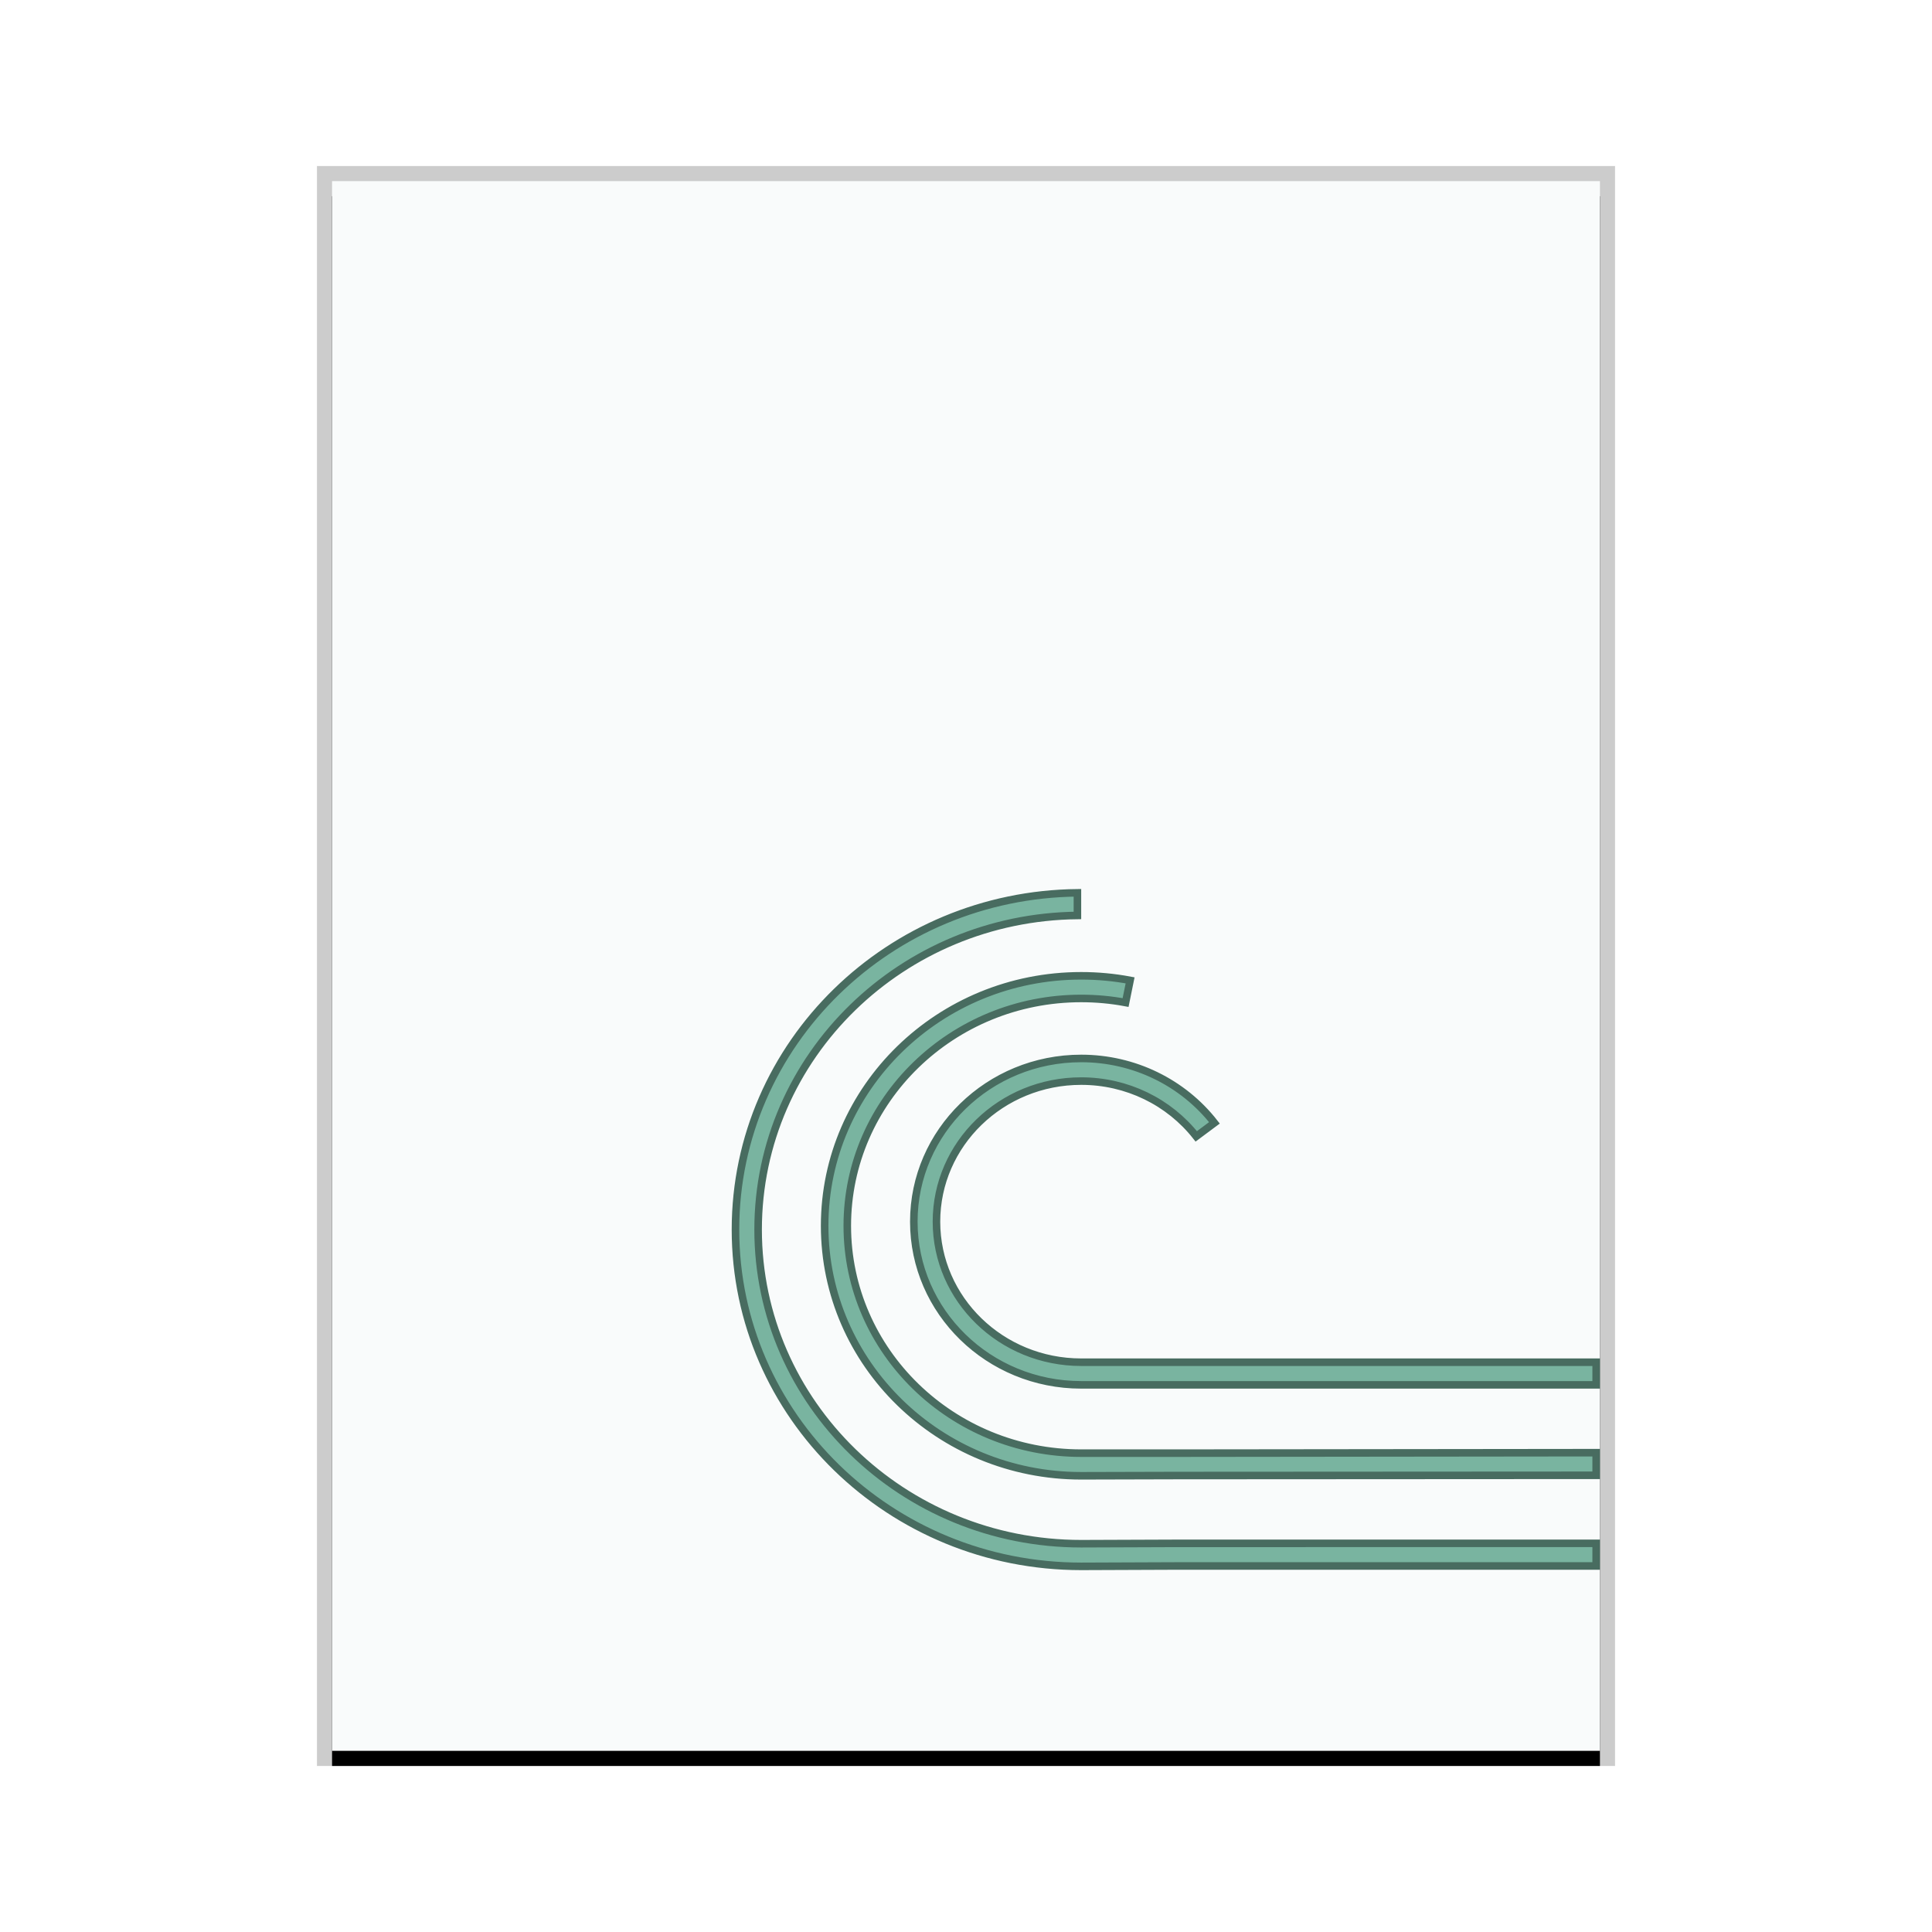 <svg xmlns="http://www.w3.org/2000/svg" xmlns:xlink="http://www.w3.org/1999/xlink" width="128" height="128" viewBox="0 0 128 128">
  <defs>
    <rect id="application-x-bittorrent-b" width="84" height="104" x="1" y="1"/>
    <filter id="application-x-bittorrent-a" width="108.3%" height="106.7%" x="-4.2%" y="-2.4%" filterUnits="objectBoundingBox">
      <feOffset dy="1" in="SourceAlpha" result="shadowOffsetOuter1"/>
      <feGaussianBlur in="shadowOffsetOuter1" result="shadowBlurOuter1" stdDeviation="1"/>
      <feColorMatrix in="shadowBlurOuter1" values="0 0 0 0 0   0 0 0 0 0   0 0 0 0 0  0 0 0 0.2 0"/>
    </filter>
  </defs>
  <g fill="none" fill-rule="evenodd">
    <g transform="translate(21 11)">
      <use fill="#000" filter="url(#application-x-bittorrent-a)" xlink:href="#application-x-bittorrent-b"/>
      <use fill="#F9FBFB" xlink:href="#application-x-bittorrent-b"/>
      <path fill="#000" fill-opacity=".2" fill-rule="nonzero" d="M86,0 L0,0 L0,106 L86,106 L86,0 Z M85,1 L85,105 L1,105 L1,1 L85,1 Z"/>
    </g>
    <path fill="#79B4A0" stroke="#486C60" stroke-width=".5" d="M71.382,59.151 L71.382,60.651 C65.57,60.716 60.317,63.032 56.5,66.743 C52.623,70.511 50.227,75.716 50.227,81.463 C50.227,87.209 52.623,92.414 56.5,96.182 C60.371,99.946 65.72,102.275 71.633,102.275 L71.633,102.275 L77.999,102.251 L105.75,102.25 L105.75,103.75 L78,103.75 L71.632,103.775 C65.307,103.775 59.579,101.277 55.433,97.237 C51.29,93.201 48.727,87.625 48.727,81.463 C48.727,75.3 51.29,69.724 55.433,65.688 C59.524,61.701 65.157,59.216 71.382,59.151 L71.382,59.151 Z M71.632,64.65 C72.728,64.65 73.811,64.751 74.872,64.951 L74.872,64.951 L74.573,66.421 C73.611,66.241 72.628,66.15 71.632,66.15 C67.352,66.15 63.48,67.836 60.677,70.559 C57.87,73.286 56.135,77.054 56.135,81.213 C56.135,85.371 57.87,89.139 60.677,91.866 C63.48,94.589 67.352,96.275 71.632,96.275 L71.632,96.275 L77.98,96.275 L105.75,96.243 L105.75,97.742 L78,97.758 L71.632,97.775 C66.939,97.775 62.687,95.921 59.61,92.921 C56.537,89.925 54.635,85.787 54.635,81.213 C54.635,76.638 56.537,72.5 59.61,69.504 C62.687,66.504 66.939,64.65 71.632,64.65 Z M71.632,70.125 C75.139,70.125 78.377,71.725 80.459,74.392 L80.459,74.392 L79.255,75.288 C77.456,73.001 74.665,71.625 71.632,71.625 C68.983,71.625 66.588,72.667 64.855,74.349 C63.116,76.036 62.043,78.367 62.043,80.938 C62.043,83.508 63.116,85.839 64.855,87.526 C66.588,89.208 68.983,90.25 71.632,90.25 L71.632,90.25 L105.75,90.25 L105.75,91.75 L71.632,91.75 C68.57,91.75 65.796,90.54 63.788,88.58 C61.784,86.625 60.543,83.924 60.543,80.938 C60.543,77.951 61.784,75.25 63.788,73.295 C65.796,71.335 68.57,70.125 71.632,70.125 Z"/>
  </g>
</svg>
